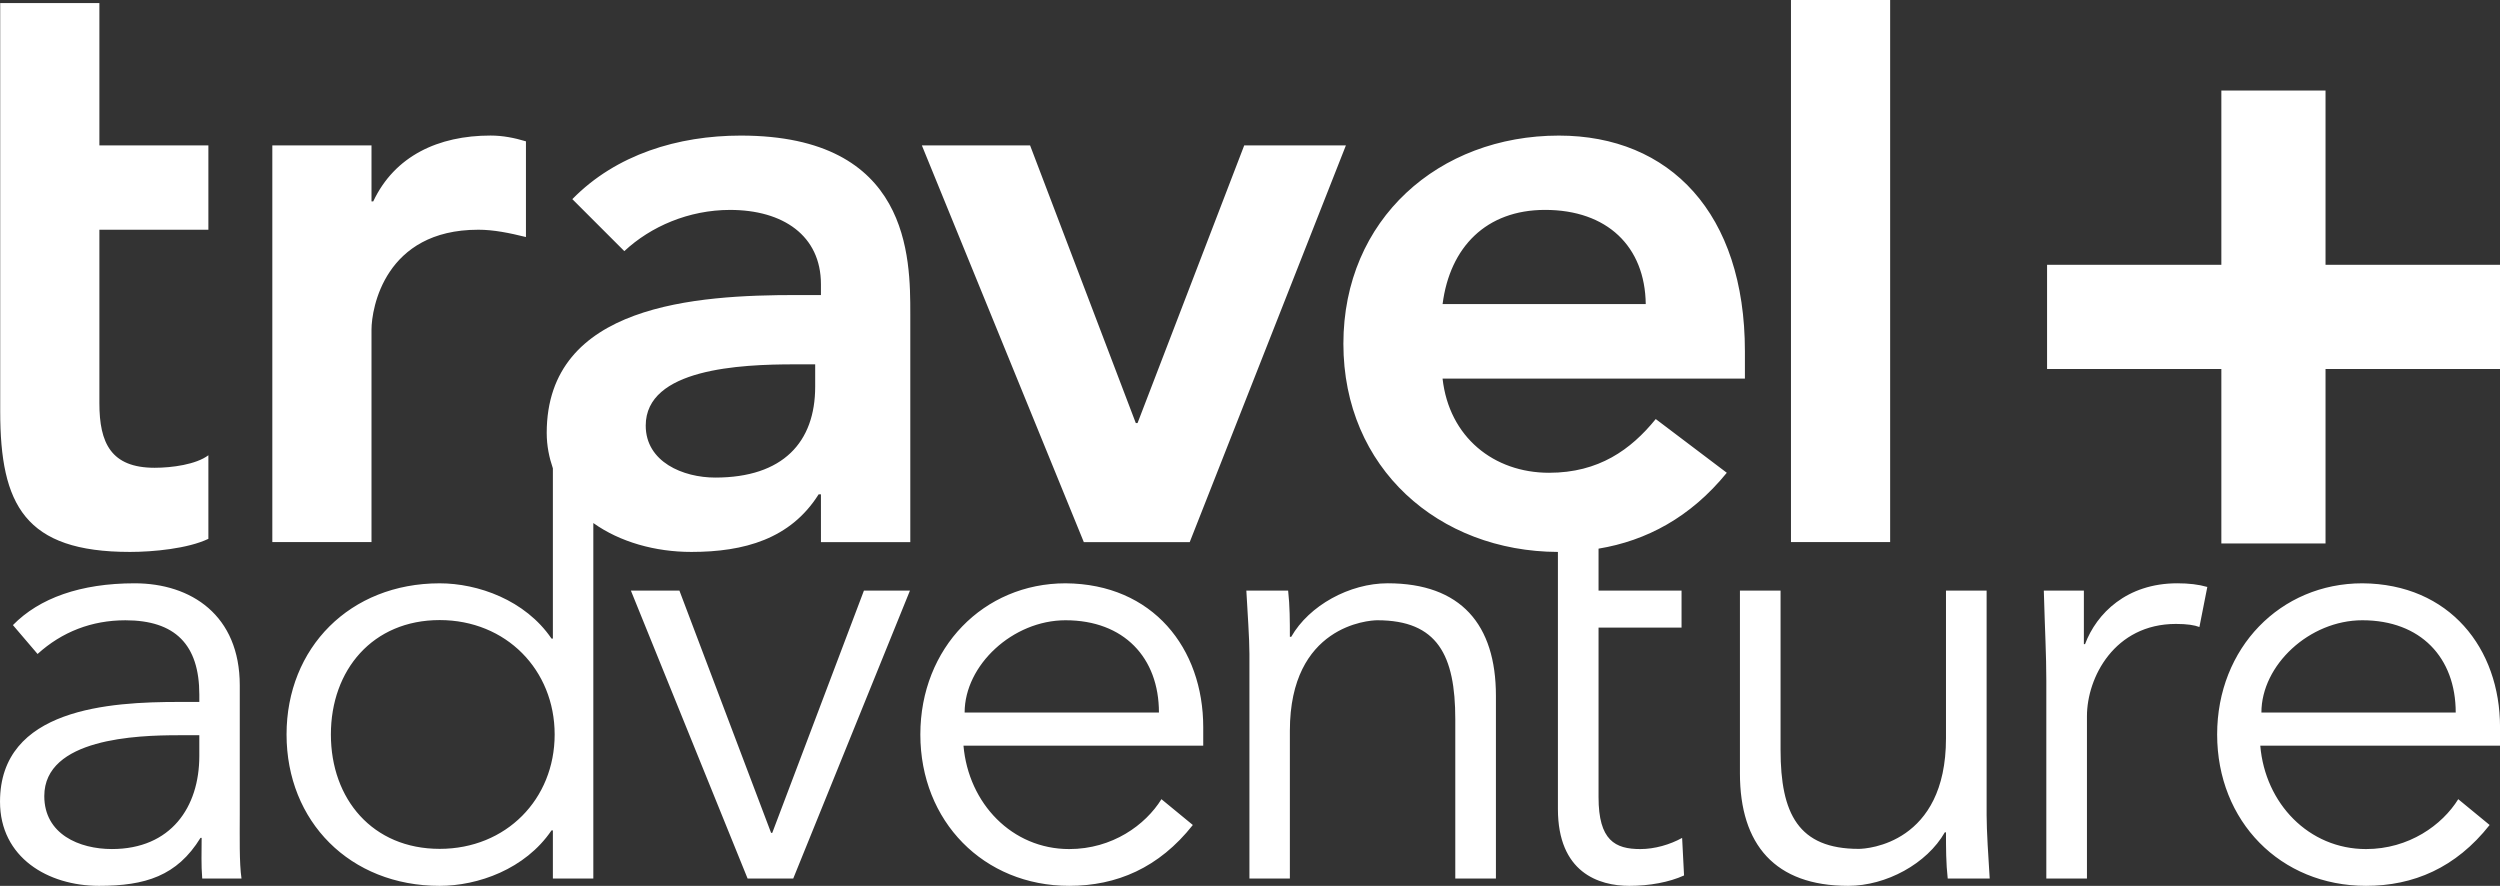 <svg Googl="true" version="1.1" viewBox="0 0 800 283.47" xmlns="http://www.w3.org/2000/svg">
 <rect x="0" y="0" width="800" height="283.47" fill="#333333" stroke="none"/>
 <path d="m262.7 158.19h-0.739c-8.997 14.297-23.848 18.426-40.733 18.426-11.524 0-22.801-3.143-31.366-9.244v113.76h-12.941v-15.406h-0.431c-8.443 12.448-23.602 17.748-35.803 17.748-28.717 0-48.991-20.644-48.991-48.436 0-27.731 20.274-48.375 48.991-48.375 12.202 0 27.361 5.3 35.803 17.686h0.431v-54.475c-1.171-3.451-1.972-7.148-1.972-11.339 0-41.226 48.128-44.123 79.864-44.123h7.888v-3.451c0-15.591-12.14-23.787-29.086-23.787-13.187 0-25.389 5.3-33.831 13.187l-16.638-16.638c13.989-14.297 33.831-20.336 53.921-20.336 54.229 0 54.229 39.131 54.229 57.125v72.963h-28.593zm198.92-37.036c2.095 18.734 16.392 30.134 34.078 30.134 15.899 0 26.19-7.395 34.14-17.193l22.739 17.193c-11.647 14.297-25.759 21.753-41.041 24.28v13.434h26.56v11.832h-26.56v54.291c0 13.804 5.3 16.577 13.372 16.577 4.56 0 9.49-1.417 13.372-3.574l0.616 12.017c-4.745 2.157-11.031 3.328-17.501 3.328-9.86 0-22.862-4.314-22.862-24.588v-82.268c-38.145-0.123-68.649-26.806-68.649-66.615 0-39.932 30.627-66.615 68.957-66.615 35.495 0 59.529 24.834 59.529 69.019v8.751zm282.55 52.75h-33.338v-55.831h-55.77v-33.338h55.77v-55.77h33.338v55.77h55.831v33.338h-55.831zm-397.35-0.431-51.826-126.95h34.633l33.831 88.862h0.555l34.14-88.862h32.537l-49.977 126.95zm-305.28 3.143c-33.585 0-41.473-15.036-41.473-44.924v-130.7h31.736v45.54h34.879v26.991h-34.879v55.523c0 12.694 3.697 20.644 17.686 20.644 5.546 0 13.249-1.048 17.193-4.006v26.745c-6.594 3.143-17.686 4.19-25.143 4.19zm111.48-103.1c-29.888 0-34.14 25.143-34.14 31.983v67.971h-31.736v-126.95h31.736v17.933h0.555c6.84-14.543 20.829-21.075 37.529-21.075 3.944 0 7.641 0.739 11.339 1.849v30.627c-5.238-1.294-10.291-2.342-15.283-2.342zm141.49 161.52c0-27.731 20.274-48.375 46.464-48.375 27.977 0.185 44.061 20.829 44.061 46.033v5.916h-76.722c1.602 18.487 15.529 33.092 33.831 33.092 13.804 0 24.403-7.703 29.518-15.961l10.045 8.258c-10.846 13.742-24.403 19.473-39.562 19.473-27.361 0-47.635-20.644-47.635-48.436zm428.78 3.574c1.541 18.487 15.529 33.092 33.831 33.092 13.742 0 24.403-7.703 29.518-15.961l10.045 8.258c-10.846 13.742-24.403 19.473-39.562 19.473-27.361 0-47.635-20.644-47.635-48.436 0-27.731 20.274-48.375 46.464-48.375 27.916 0.185 44.061 20.829 44.061 46.033v5.916zm-476.54 27.916h0.37l29.333-77.523h14.728l-37.344 92.128h-14.605l-37.344-92.128h15.529zm376.52 14.605c-0.555-4.93-0.555-9.86-0.555-14.79h-0.37c-5.731 10.045-18.734 17.131-30.935 17.131-23.417 0-34.633-13.187-34.633-35.988v-58.481h13.003v50.963c0 20.459 5.731 31.675 25.019 31.675 2.773 0 27.916-1.726 27.916-35.372v-47.265h13.003v71.853c0 4.93 0.555 13.557 0.986 20.274zm-558.56 0c-0.37-4.683-0.185-8.073-0.185-13.003h-0.37c-7.518 12.202-17.686 15.344-32.476 15.344-16.33 0-31.675-9.059-31.675-26.93 0-29.949 35.249-31.921 57.248-31.921h6.532v-2.342c0-15.961-7.703-23.787-23.664-23.787-10.784 0-20.274 3.697-28.1 10.784l-7.888-9.244c8.443-8.627 21.63-13.372 38.946-13.372 18.117 0 33.647 10.23 33.647 32.661v41.103c0 7.087-0.185 15.776 0.555 20.706zm508.4-281.13h31.736v173.47h-31.736zm-395.62 235.03c0-20.644-15.529-36.605-36.789-36.605-21.445 0-34.817 15.961-34.817 36.605 0 20.706 13.372 36.605 34.817 36.605 21.26 0 36.789-15.899 36.789-36.605zm489.35-28.902h0.37c3.697-9.86 13.372-19.473 29.518-19.473 3.697 0 6.84 0.37 9.613 1.171l-2.527 12.818c-1.602-0.616-3.944-0.986-7.518-0.986-19.658 0-28.47 17.131-28.47 29.518v51.949h-13.003v-63.349c0-8.319-0.431-15.344-0.801-28.778h12.818zm-405.98-89.539h-6.594c-17.44 0-47.635 1.356-47.635 19.596 0 11.647 11.955 16.638 22.246 16.638 21.692 0 31.983-11.339 31.983-29.086zm265.78-19.288c-0.246-18.487-12.386-30.134-32.229-30.134-18.795 0-30.442 11.893-32.784 30.134zm-155.78 130.7c0-17.563-11.216-29.518-29.888-29.518-16.885 0-32.291 14.358-32.291 29.518zm414.97 0c0-17.563-11.216-29.518-29.888-29.518-16.947 0-32.291 14.358-32.291 29.518zm-722.05 7.272h-6.717c-13.187 0-42.89 0.986-42.89 19.473 0 12.202 11.216 16.947 21.63 16.947 18.918 0 27.977-13.434 27.977-29.764zm335.05-46.279c0.37 6.717 0.986 15.344 0.986 20.274v71.853h12.941v-47.265c0-33.647 25.204-35.372 27.977-35.372 19.288 0 24.958 11.216 24.958 31.675v50.963h13.003v-58.481c0-22.801-11.216-35.988-34.633-35.988-12.202 0-25.143 7.087-30.874 17.131h-0.431c0-4.93 0-9.86-0.555-14.79z" fill="#fff" stroke-width="6.162"/>
</svg>
